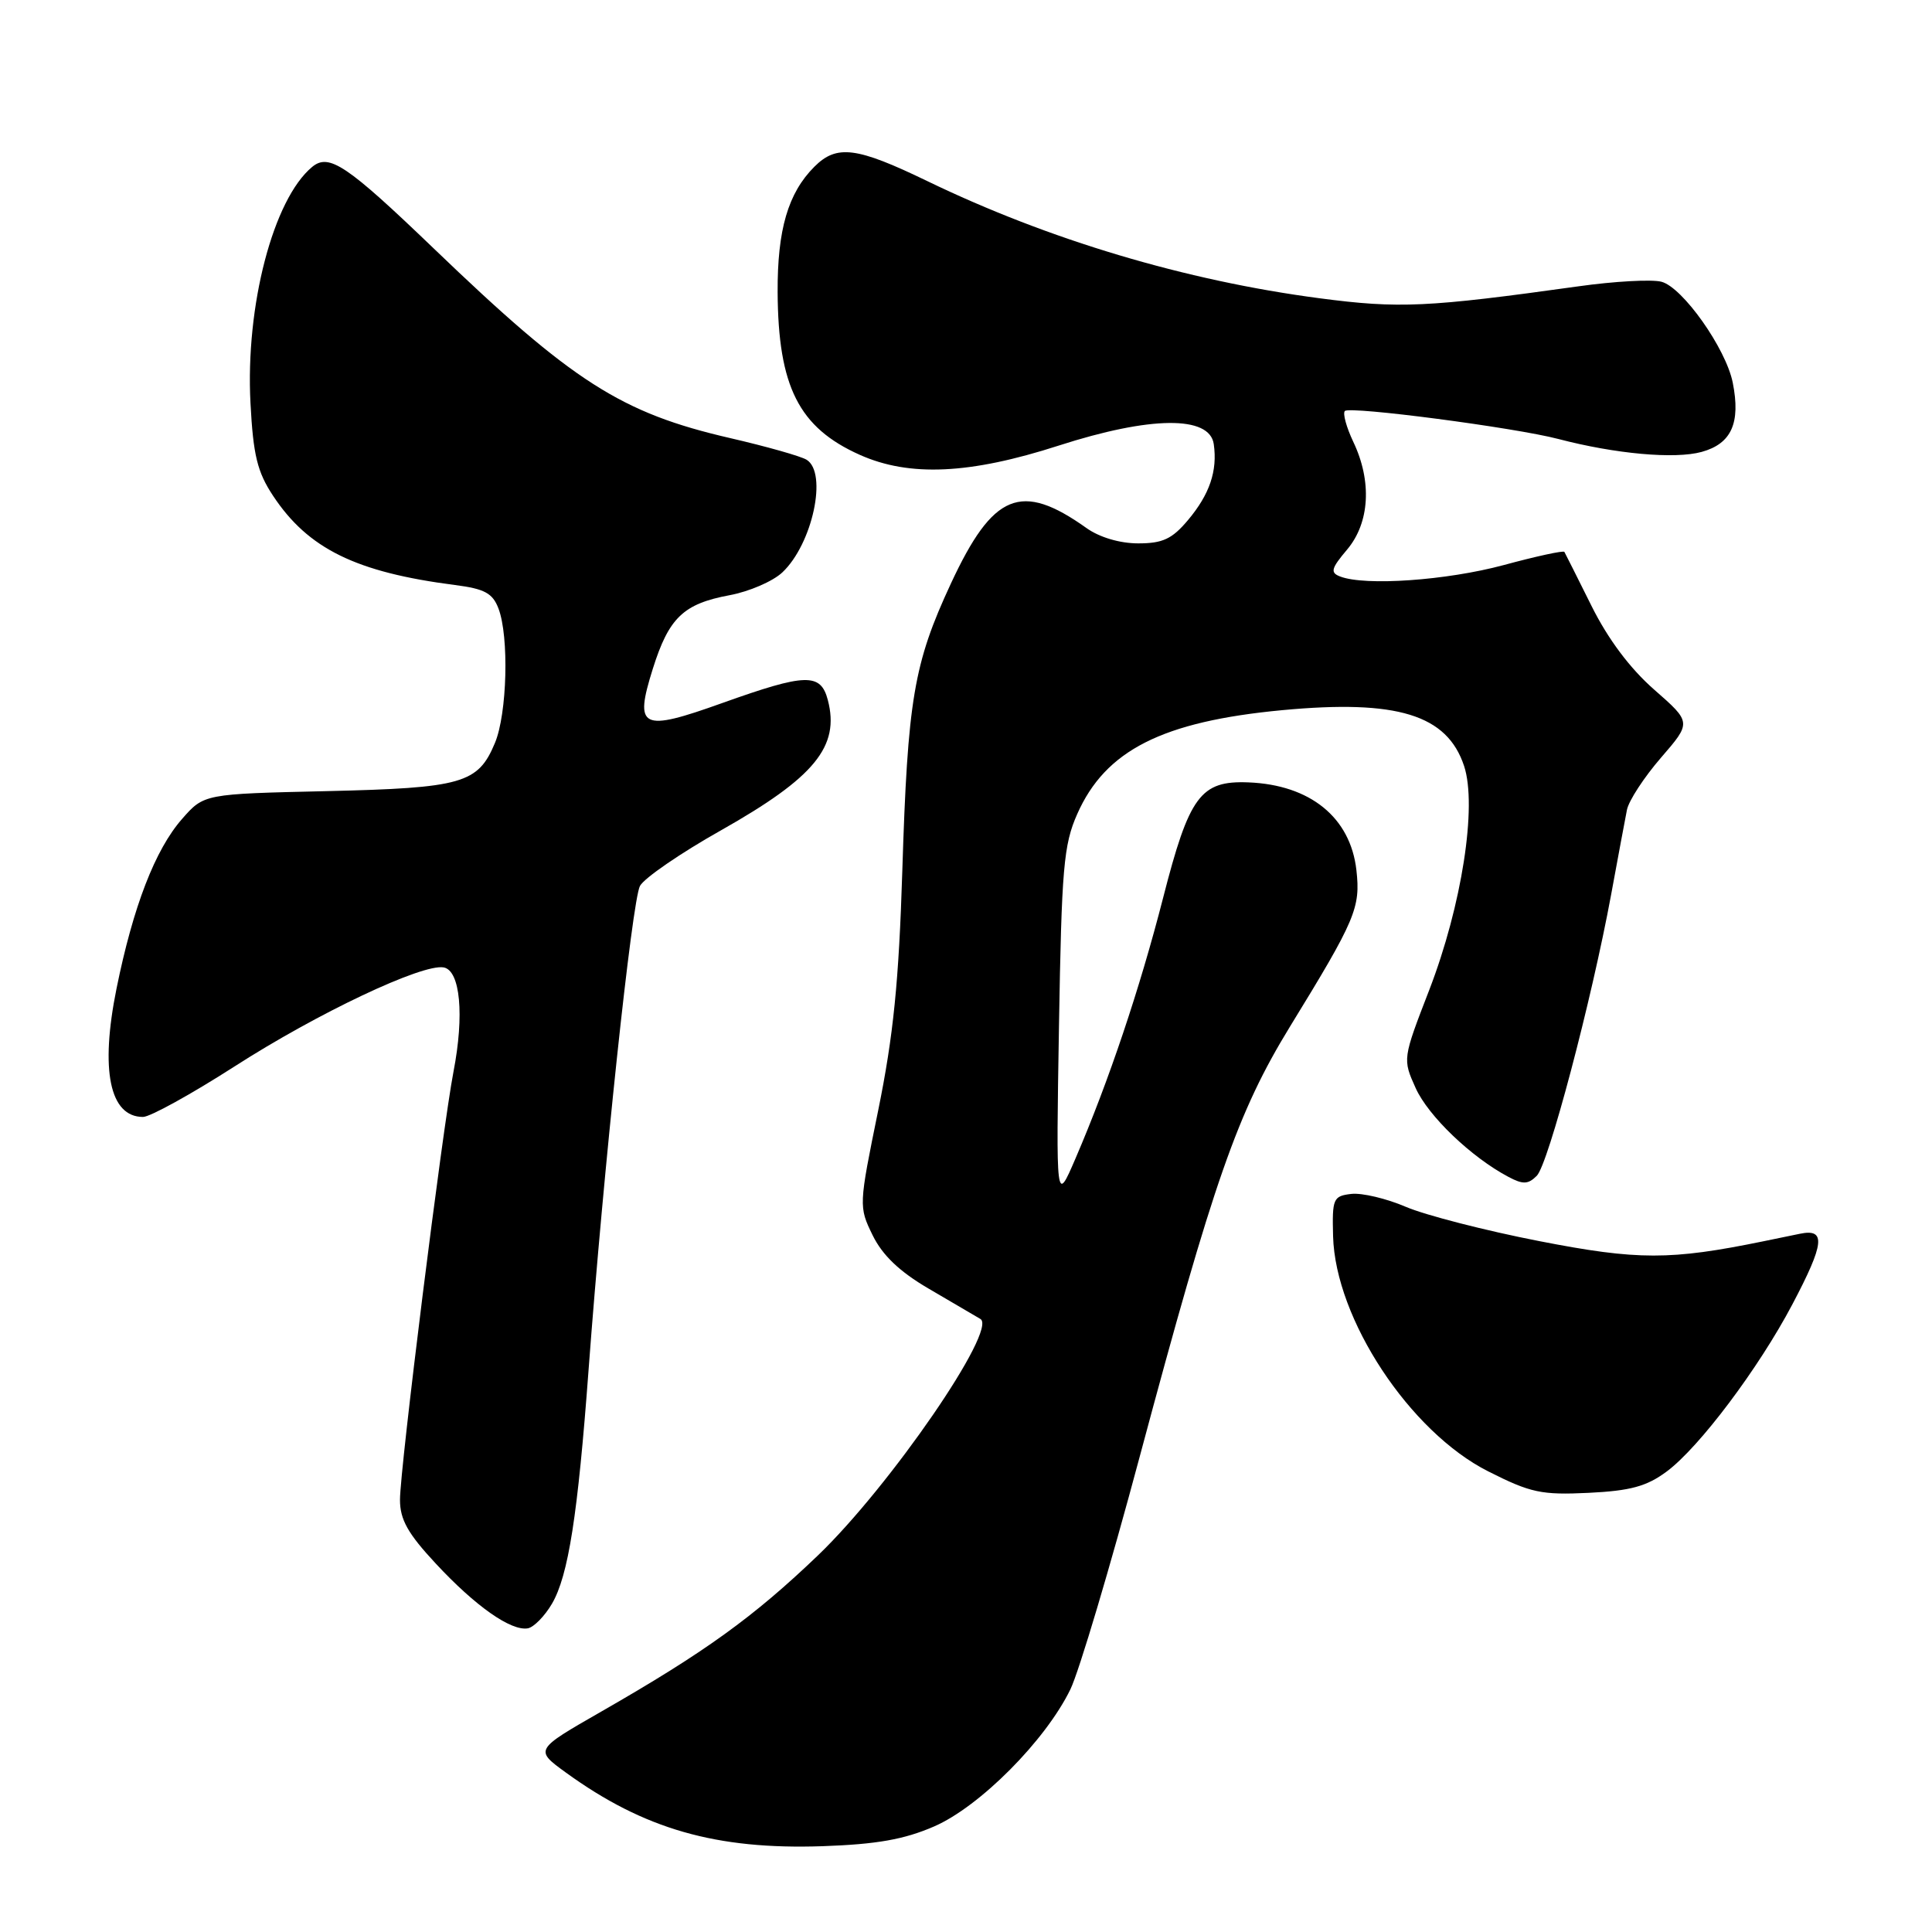 <?xml version="1.0" encoding="UTF-8" standalone="no"?>
<!DOCTYPE svg PUBLIC "-//W3C//DTD SVG 1.1//EN" "http://www.w3.org/Graphics/SVG/1.1/DTD/svg11.dtd" >
<svg xmlns="http://www.w3.org/2000/svg" xmlns:xlink="http://www.w3.org/1999/xlink" version="1.1" viewBox="0 0 256 256">
 <g >
 <path fill="currentColor"
d=" M 123.76 242.02 C 129.82 239.40 138.57 230.59 141.84 223.83 C 142.99 221.45 147.12 207.57 151.02 193.00 C 160.82 156.42 163.98 147.38 170.93 136.03 C 179.64 121.84 180.29 120.29 179.73 115.29 C 178.94 108.32 173.61 103.99 165.42 103.67 C 159.07 103.42 157.58 105.45 154.11 119.00 C 151.03 131.01 146.90 143.31 142.51 153.50 C 139.93 159.50 139.93 159.50 140.32 135.97 C 140.67 115.04 140.93 111.94 142.74 107.86 C 146.47 99.42 154.01 95.60 169.90 94.10 C 185.15 92.67 191.75 94.70 194.00 101.50 C 195.75 106.81 193.70 119.98 189.39 131.16 C 185.85 140.31 185.85 140.33 187.58 144.17 C 189.25 147.88 194.95 153.34 199.87 155.94 C 201.80 156.97 202.49 156.94 203.63 155.80 C 205.16 154.27 210.89 132.61 213.49 118.50 C 214.40 113.55 215.34 108.51 215.58 107.30 C 215.82 106.10 217.84 103.00 220.08 100.41 C 224.14 95.72 224.14 95.72 219.20 91.39 C 215.99 88.58 213.07 84.69 210.88 80.28 C 209.02 76.55 207.41 73.33 207.29 73.13 C 207.18 72.92 203.55 73.71 199.23 74.88 C 191.68 76.91 180.91 77.67 177.58 76.39 C 176.24 75.88 176.37 75.34 178.50 72.82 C 181.50 69.26 181.81 63.77 179.32 58.55 C 178.40 56.61 177.90 54.77 178.20 54.46 C 178.87 53.79 200.74 56.66 206.50 58.17 C 214.07 60.15 221.92 60.86 225.48 59.88 C 229.43 58.79 230.66 56.05 229.60 50.71 C 228.70 46.18 222.95 38.05 220.14 37.33 C 218.84 37.00 213.90 37.27 209.15 37.94 C 189.14 40.73 185.40 40.91 174.84 39.52 C 157.10 37.19 138.95 31.77 122.86 23.99 C 113.49 19.46 110.87 19.13 107.91 22.09 C 104.42 25.58 103.00 30.44 103.04 38.72 C 103.11 51.23 105.85 56.66 113.93 60.27 C 120.51 63.21 128.52 62.84 140.26 59.05 C 152.44 55.12 160.29 55.04 160.83 58.85 C 161.34 62.40 160.28 65.51 157.41 68.92 C 155.31 71.42 154.06 72.00 150.82 72.00 C 148.39 72.00 145.68 71.20 143.95 69.96 C 135.29 63.80 131.58 65.32 125.99 77.34 C 121.07 87.93 120.27 92.64 119.56 115.43 C 119.10 130.10 118.38 137.23 116.37 147.11 C 113.79 159.75 113.78 159.89 115.63 163.68 C 116.93 166.33 119.19 168.49 123.00 170.72 C 126.03 172.49 129.13 174.32 129.91 174.77 C 132.23 176.14 117.94 196.92 108.40 206.08 C 99.85 214.27 93.41 218.92 79.66 226.80 C 70.83 231.86 70.83 231.86 74.99 234.88 C 85.34 242.38 94.90 245.11 109.00 244.63 C 116.15 244.38 119.80 243.74 123.76 242.02 Z  M 73.14 212.50 C 75.31 208.78 76.56 200.79 77.99 181.50 C 79.95 155.09 83.75 119.33 84.80 117.39 C 85.36 116.35 90.19 113.03 95.54 110.02 C 107.95 103.01 111.31 98.91 109.69 92.75 C 108.74 89.14 106.78 89.20 95.72 93.15 C 84.95 97.01 84.01 96.55 86.50 88.62 C 88.63 81.85 90.55 80.01 96.66 78.87 C 99.26 78.39 102.41 77.03 103.66 75.85 C 107.66 72.09 109.69 62.66 106.88 60.92 C 106.12 60.45 101.56 59.16 96.75 58.05 C 82.30 54.72 75.90 50.63 57.49 32.94 C 45.93 21.84 43.59 20.27 41.36 22.12 C 36.21 26.39 32.51 40.53 33.19 53.41 C 33.55 60.31 34.10 62.55 36.18 65.69 C 40.83 72.72 47.17 75.83 60.30 77.52 C 64.21 78.02 65.28 78.60 66.05 80.63 C 67.47 84.35 67.20 94.59 65.58 98.45 C 63.34 103.82 61.27 104.41 43.26 104.83 C 27.03 105.20 27.03 105.20 24.12 108.52 C 20.56 112.57 17.64 120.13 15.44 130.99 C 13.25 141.80 14.53 148.00 18.95 148.00 C 19.89 148.00 25.32 145.00 31.03 141.34 C 42.07 134.24 55.98 127.66 58.80 128.19 C 60.99 128.61 61.54 134.51 60.09 142.00 C 58.63 149.55 53.00 194.60 53.00 198.73 C 53.00 201.35 54.04 203.21 57.75 207.19 C 63.00 212.84 67.73 216.16 69.95 215.76 C 70.74 215.61 72.18 214.14 73.14 212.50 Z  M 220.85 194.98 C 225.15 191.79 233.01 181.34 237.49 172.85 C 241.76 164.76 241.98 162.76 238.50 163.48 C 237.12 163.77 234.94 164.22 233.64 164.48 C 221.34 167.00 217.02 167.00 203.99 164.46 C 196.84 163.07 188.88 161.02 186.30 159.92 C 183.72 158.81 180.46 158.04 179.06 158.20 C 176.65 158.48 176.51 158.82 176.64 163.81 C 176.94 174.77 186.80 189.72 197.19 194.96 C 202.82 197.81 204.25 198.11 210.50 197.81 C 216.05 197.54 218.20 196.95 220.85 194.98 Z "/>
</g>
</svg>